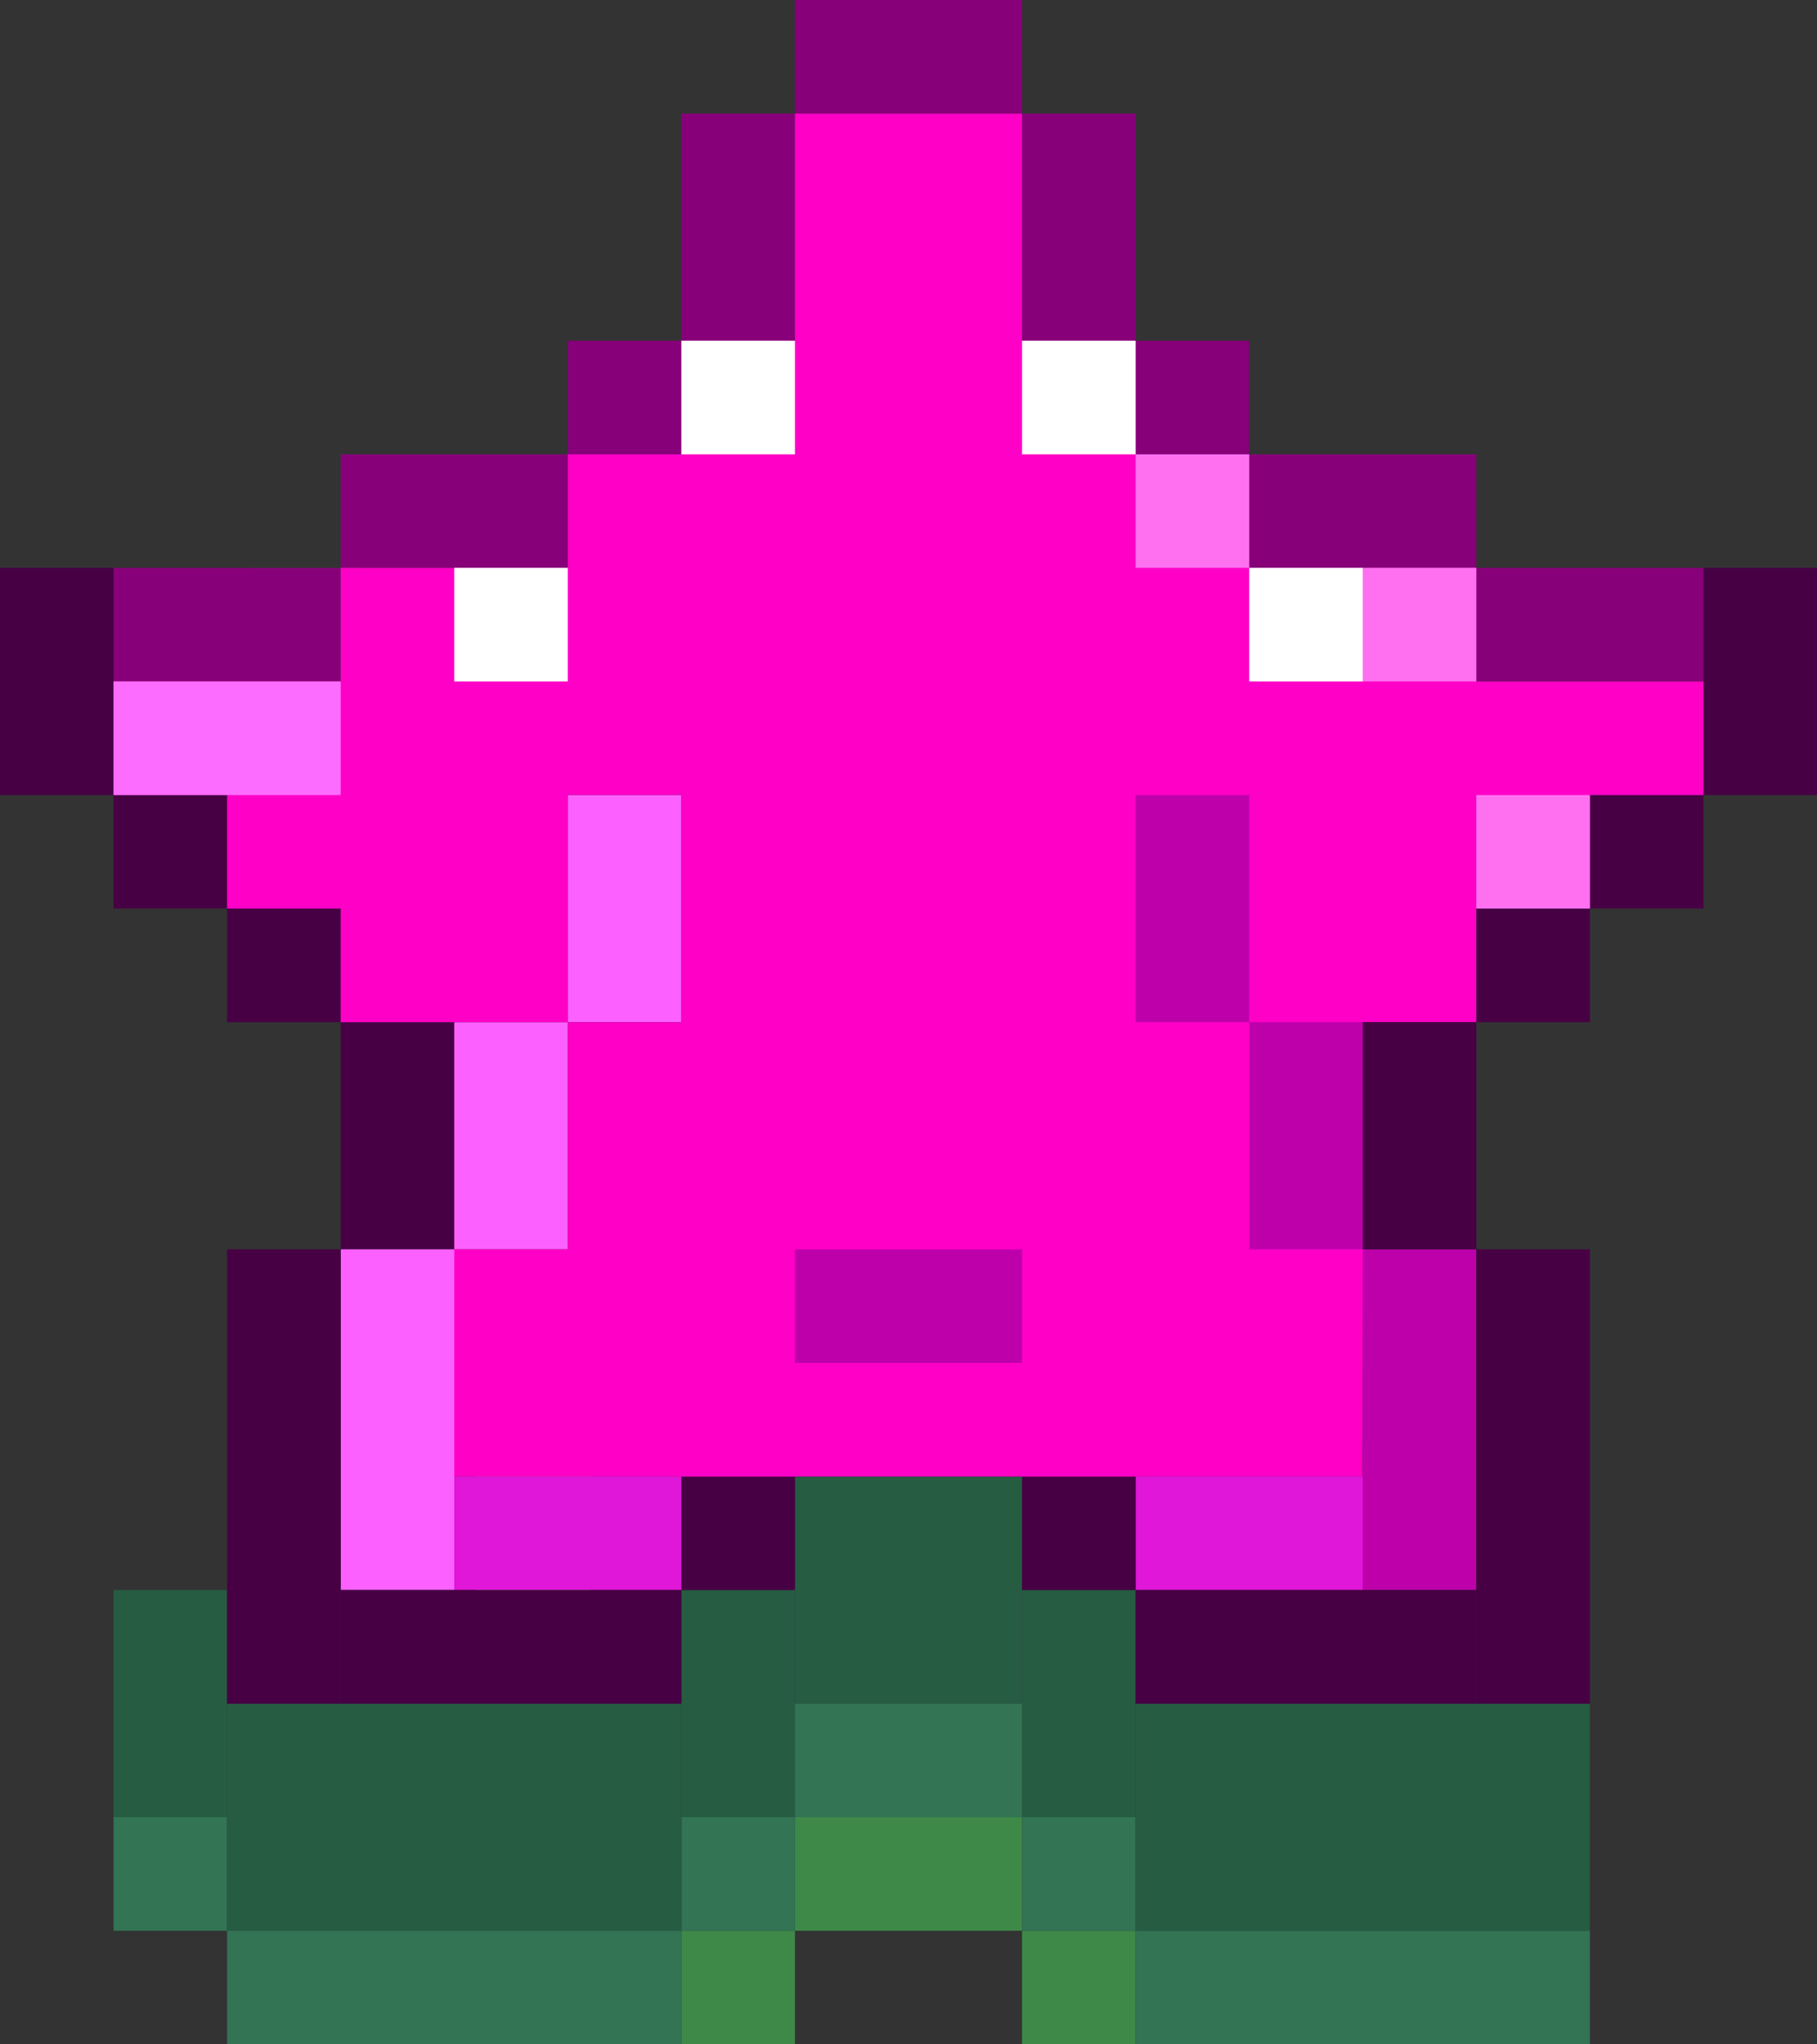 <svg width="80" height="90" viewBox="0 0 80 90" fill="none" xmlns="http://www.w3.org/2000/svg">
<rect x="0" y="0" width="80" height="90" fill="#333333" stroke="none"/>
<rect x="11" y="25" width="5" height="5" fill="#265C42"/>
<rect x="30" y="70" width="5" height="10" fill="#265C42"/>
<rect x="45" y="70" width="5" height="10" fill="#265C42"/>
<rect x="35" y="65" width="10" height="10" fill="#265C42"/>
<rect x="5" y="80" width="5" height="5" fill="#327454"/>
<rect x="30" y="85" width="5" height="5" fill="#3E8948"/>
<rect x="45" y="85" width="5" height="5" fill="#3E8948"/>
<rect x="35" y="80" width="10" height="5" fill="#3E8948"/>
<rect x="30" y="80" width="5" height="5" fill="#327454"/>
<rect x="35" y="75" width="10" height="5" fill="#327454"/>
<rect x="45" y="80" width="5" height="5" fill="#327454"/>
<rect x="5" y="70" width="5" height="10" fill="#265C42"/>
<rect x="10" y="75" width="20" height="10" fill="#265C42"/>
<rect x="10" y="85" width="20" height="5" fill="#327454"/>
<rect x="50" y="85" width="20" height="5" fill="#327454"/>
<rect x="50" y="75" width="20" height="10" fill="#265C42"/>
<rect x="21" y="56" width="5" height="5" fill="#265C42"/>
<rect x="21" y="61" width="5" height="10" fill="#3E8948"/>
<rect y="25" width="5" height="10" fill="#470044"/>
<rect x="75" y="25" width="5" height="10" fill="#470044"/>
<rect x="65" y="25" width="10" height="5" fill="#870079"/>
<rect x="55" y="20" width="10" height="5" fill="#870079"/>
<rect x="15" y="20" width="10" height="5" fill="#870079"/>
<rect x="5" y="25" width="10" height="5" fill="#870079"/>
<rect x="50" y="15" width="5" height="5" fill="#870079"/>
<rect x="25" y="15" width="5" height="5" fill="#870079"/>
<rect x="30" y="5" width="5" height="10" fill="#870079"/>
<rect x="45" y="5" width="5" height="10" fill="#870079"/>
<rect x="35" width="10" height="5" fill="#870079"/>
<rect x="5" y="35" width="5" height="5" fill="#470044"/>
<rect x="70" y="35" width="5" height="5" fill="#470044"/>
<rect x="10" y="40" width="5" height="5" fill="#470044"/>
<rect x="65" y="40" width="5" height="5" fill="#470044"/>
<rect x="30" y="65" width="5" height="5" fill="#470044"/>
<rect x="20" y="65" width="10" height="5" fill="#E016D8"/>
<rect x="50" y="65" width="10" height="5" fill="#E016D8"/>
<rect x="45" y="65" width="5" height="5" fill="#470044"/>
<rect x="35" y="60" width="10" height="5" fill="#470044"/>
<rect x="15" y="45" width="5" height="10" fill="#470044"/>
<path d="M15 55H20V45H25V35H30V45H25V55H20V70H15V55Z" fill="#FC60FF"/>
<rect x="30" y="60" width="5" height="5" fill="#B31EAD"/>
<rect x="45" y="60" width="5" height="5" fill="#B31EAD"/>
<path d="M35 5H45V15H50V20H55V25H65V30H75V35H70V40H65V45H59.988L60 55L59.988 65H20V55H25V45H30V35H25V45H15V40H10V35H5V30H15V25H25V20H30V15H35V5Z" fill="#FF00C7"/>
<rect x="35" y="55" width="10" height="5" fill="#BE00AB"/>
<rect x="5" y="30" width="10" height="5" fill="#FC6DFF"/>
<path d="M50 35H55V45H60V55H65V70H60V55H55V45H50V35Z" fill="#BE00AB"/>
<rect x="60" y="45" width="5" height="10" fill="#470044"/>
<rect x="10" y="55" width="5" height="20" fill="#470044"/>
<rect x="65" y="55" width="5" height="20" fill="#470044"/>
<rect x="15" y="70" width="15" height="5" fill="#470044"/>
<rect x="50" y="70" width="15" height="5" fill="#470044"/>
<rect x="30" y="15" width="5" height="5" fill="white"/>
<rect x="45" y="15" width="5" height="5" fill="white"/>
<rect x="55" y="25" width="5" height="5" fill="white"/>
<rect x="50" y="20" width="5" height="5" fill="#FF70F1"/>
<rect x="60" y="25" width="5" height="5" fill="#FF70F1"/>
<rect x="65" y="35" width="5" height="5" fill="#FF70F1"/>
<rect x="20" y="25" width="5" height="5" fill="white"/>
</svg>
